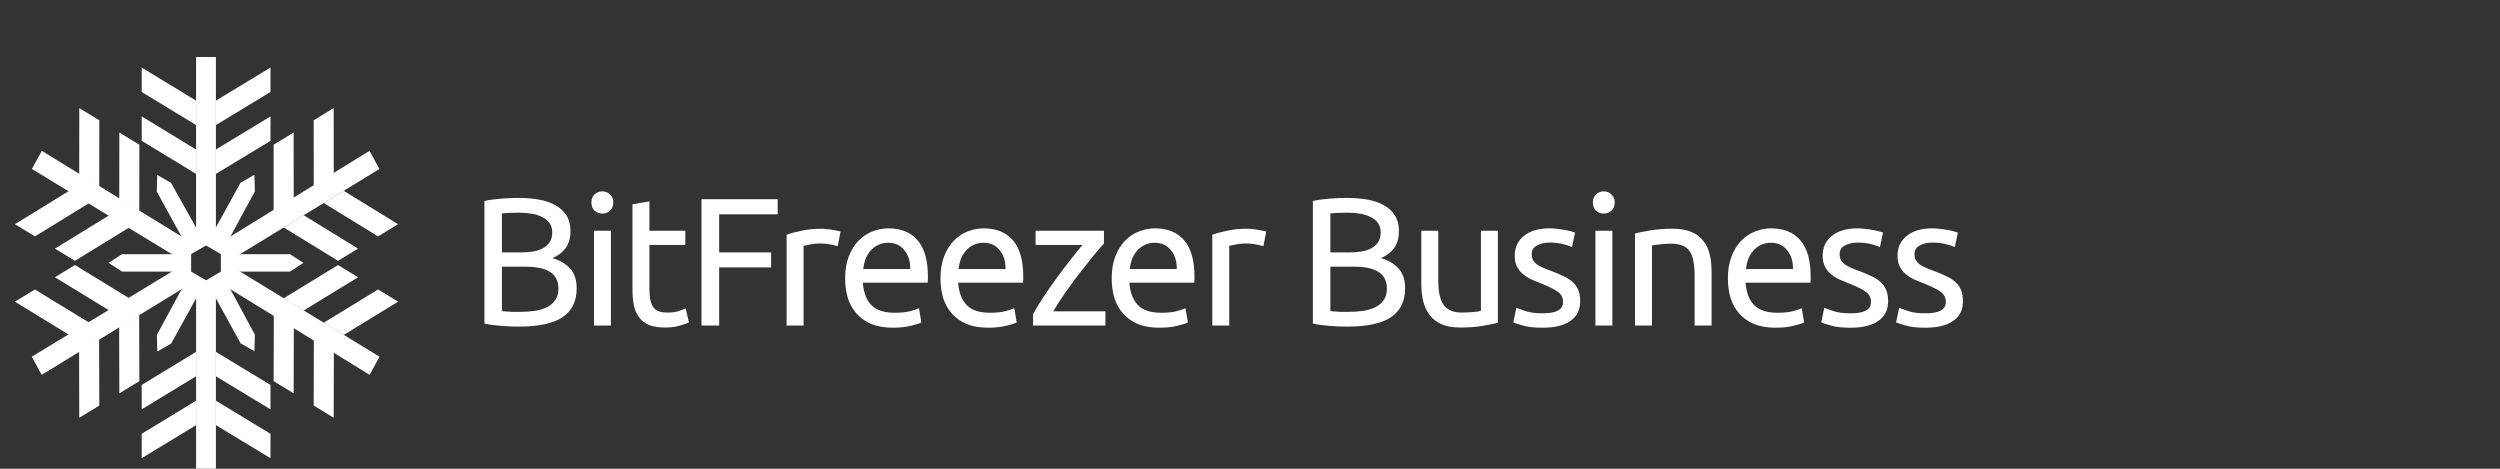 <svg width="192" height="36" viewBox="0 0 192 36" fill="none" xmlns="http://www.w3.org/2000/svg">
<rect x="0" y="0" width="192" height="36" fill="#333333" stroke="none"/>
<path d="M39.822 25.084C39.626 25.084 39.411 25.079 39.178 25.07C38.954 25.061 38.725 25.047 38.492 25.028C38.268 25.009 38.044 24.986 37.82 24.958C37.596 24.93 37.391 24.893 37.204 24.846V15.438C37.391 15.391 37.596 15.354 37.82 15.326C38.044 15.298 38.268 15.275 38.492 15.256C38.725 15.237 38.954 15.223 39.178 15.214C39.402 15.205 39.612 15.2 39.808 15.2C40.368 15.2 40.891 15.242 41.376 15.326C41.871 15.41 42.295 15.555 42.65 15.76C43.014 15.956 43.299 16.217 43.504 16.544C43.709 16.871 43.812 17.272 43.812 17.748C43.812 18.28 43.686 18.719 43.434 19.064C43.182 19.4 42.846 19.652 42.426 19.82C42.995 19.988 43.448 20.254 43.784 20.618C44.12 20.982 44.288 21.495 44.288 22.158C44.288 23.129 43.929 23.861 43.21 24.356C42.501 24.841 41.371 25.084 39.822 25.084ZM38.548 20.478V23.894C38.651 23.903 38.772 23.913 38.912 23.922C39.033 23.931 39.173 23.941 39.332 23.95C39.5 23.95 39.691 23.95 39.906 23.95C40.307 23.95 40.685 23.927 41.04 23.88C41.404 23.824 41.721 23.731 41.992 23.6C42.263 23.469 42.477 23.287 42.636 23.054C42.804 22.821 42.888 22.527 42.888 22.172C42.888 21.855 42.827 21.589 42.706 21.374C42.585 21.15 42.407 20.973 42.174 20.842C41.95 20.711 41.679 20.618 41.362 20.562C41.045 20.506 40.69 20.478 40.298 20.478H38.548ZM38.548 19.386H39.976C40.312 19.386 40.629 19.363 40.928 19.316C41.227 19.269 41.483 19.185 41.698 19.064C41.922 18.943 42.095 18.784 42.216 18.588C42.347 18.392 42.412 18.145 42.412 17.846C42.412 17.566 42.347 17.333 42.216 17.146C42.085 16.95 41.903 16.796 41.67 16.684C41.446 16.563 41.18 16.474 40.872 16.418C40.564 16.362 40.237 16.334 39.892 16.334C39.547 16.334 39.276 16.339 39.08 16.348C38.884 16.357 38.707 16.371 38.548 16.39V19.386ZM46.918 25H45.616V17.72H46.918V25ZM46.26 16.404C46.027 16.404 45.826 16.329 45.658 16.18C45.499 16.021 45.42 15.811 45.42 15.55C45.42 15.289 45.499 15.083 45.658 14.934C45.826 14.775 46.027 14.696 46.26 14.696C46.493 14.696 46.689 14.775 46.848 14.934C47.016 15.083 47.1 15.289 47.1 15.55C47.1 15.811 47.016 16.021 46.848 16.18C46.689 16.329 46.493 16.404 46.26 16.404ZM49.875 17.72H52.633V18.812H49.875V22.172C49.875 22.536 49.903 22.839 49.959 23.082C50.015 23.315 50.099 23.502 50.211 23.642C50.323 23.773 50.463 23.866 50.631 23.922C50.799 23.978 50.995 24.006 51.219 24.006C51.611 24.006 51.924 23.964 52.157 23.88C52.4 23.787 52.568 23.721 52.661 23.684L52.913 24.762C52.782 24.827 52.554 24.907 52.227 25C51.9 25.103 51.527 25.154 51.107 25.154C50.612 25.154 50.202 25.093 49.875 24.972C49.558 24.841 49.301 24.65 49.105 24.398C48.909 24.146 48.769 23.838 48.685 23.474C48.61 23.101 48.573 22.671 48.573 22.186V15.69L49.875 15.466V17.72ZM53.874 25V15.298H59.726V16.46H55.232V19.386H59.222V20.534H55.232V25H53.874ZM63.101 17.566C63.213 17.566 63.339 17.575 63.479 17.594C63.628 17.603 63.773 17.622 63.913 17.65C64.053 17.669 64.179 17.692 64.291 17.72C64.412 17.739 64.501 17.757 64.557 17.776L64.333 18.91C64.23 18.873 64.058 18.831 63.815 18.784C63.582 18.728 63.278 18.7 62.905 18.7C62.662 18.7 62.42 18.728 62.177 18.784C61.944 18.831 61.79 18.863 61.715 18.882V25H60.413V18.028C60.721 17.916 61.104 17.813 61.561 17.72C62.018 17.617 62.532 17.566 63.101 17.566ZM64.907 21.374C64.907 20.73 65.001 20.17 65.187 19.694C65.374 19.209 65.621 18.807 65.929 18.49C66.237 18.173 66.592 17.935 66.993 17.776C67.395 17.617 67.805 17.538 68.225 17.538C69.205 17.538 69.957 17.846 70.479 18.462C71.002 19.069 71.263 19.997 71.263 21.248C71.263 21.304 71.263 21.379 71.263 21.472C71.263 21.556 71.259 21.635 71.249 21.71H66.265C66.321 22.466 66.541 23.04 66.923 23.432C67.306 23.824 67.903 24.02 68.715 24.02C69.173 24.02 69.555 23.983 69.863 23.908C70.181 23.824 70.419 23.745 70.577 23.67L70.759 24.762C70.601 24.846 70.321 24.935 69.919 25.028C69.527 25.121 69.079 25.168 68.575 25.168C67.941 25.168 67.39 25.075 66.923 24.888C66.466 24.692 66.088 24.426 65.789 24.09C65.491 23.754 65.267 23.357 65.117 22.9C64.977 22.433 64.907 21.925 64.907 21.374ZM69.905 20.66C69.915 20.072 69.765 19.591 69.457 19.218C69.159 18.835 68.743 18.644 68.211 18.644C67.913 18.644 67.647 18.705 67.413 18.826C67.189 18.938 66.998 19.087 66.839 19.274C66.681 19.461 66.555 19.675 66.461 19.918C66.377 20.161 66.321 20.408 66.293 20.66H69.905ZM72.228 21.374C72.228 20.73 72.321 20.17 72.508 19.694C72.694 19.209 72.942 18.807 73.25 18.49C73.558 18.173 73.912 17.935 74.314 17.776C74.715 17.617 75.126 17.538 75.546 17.538C76.526 17.538 77.277 17.846 77.8 18.462C78.322 19.069 78.584 19.997 78.584 21.248C78.584 21.304 78.584 21.379 78.584 21.472C78.584 21.556 78.579 21.635 78.57 21.71H73.586C73.642 22.466 73.861 23.04 74.244 23.432C74.626 23.824 75.224 24.02 76.036 24.02C76.493 24.02 76.876 23.983 77.184 23.908C77.501 23.824 77.739 23.745 77.898 23.67L78.08 24.762C77.921 24.846 77.641 24.935 77.24 25.028C76.848 25.121 76.4 25.168 75.896 25.168C75.261 25.168 74.71 25.075 74.244 24.888C73.786 24.692 73.408 24.426 73.11 24.09C72.811 23.754 72.587 23.357 72.438 22.9C72.298 22.433 72.228 21.925 72.228 21.374ZM77.226 20.66C77.235 20.072 77.086 19.591 76.778 19.218C76.479 18.835 76.064 18.644 75.532 18.644C75.233 18.644 74.967 18.705 74.734 18.826C74.51 18.938 74.318 19.087 74.16 19.274C74.001 19.461 73.875 19.675 73.782 19.918C73.698 20.161 73.642 20.408 73.614 20.66H77.226ZM84.784 18.7C84.588 18.915 84.327 19.218 84 19.61C83.683 20.002 83.337 20.436 82.964 20.912C82.6 21.388 82.231 21.887 81.858 22.41C81.494 22.933 81.172 23.432 80.892 23.908H84.896V25H79.338V24.132C79.562 23.721 79.837 23.269 80.164 22.774C80.491 22.279 80.831 21.789 81.186 21.304C81.55 20.809 81.9 20.347 82.236 19.918C82.581 19.479 82.88 19.111 83.132 18.812H79.534V17.72H84.784V18.7ZM85.378 21.374C85.378 20.73 85.471 20.17 85.658 19.694C85.845 19.209 86.092 18.807 86.4 18.49C86.708 18.173 87.063 17.935 87.464 17.776C87.865 17.617 88.276 17.538 88.696 17.538C89.676 17.538 90.427 17.846 90.95 18.462C91.473 19.069 91.734 19.997 91.734 21.248C91.734 21.304 91.734 21.379 91.734 21.472C91.734 21.556 91.729 21.635 91.72 21.71H86.736C86.792 22.466 87.011 23.04 87.394 23.432C87.777 23.824 88.374 24.02 89.186 24.02C89.643 24.02 90.026 23.983 90.334 23.908C90.651 23.824 90.889 23.745 91.048 23.67L91.23 24.762C91.071 24.846 90.791 24.935 90.39 25.028C89.998 25.121 89.55 25.168 89.046 25.168C88.411 25.168 87.861 25.075 87.394 24.888C86.937 24.692 86.559 24.426 86.26 24.09C85.961 23.754 85.737 23.357 85.588 22.9C85.448 22.433 85.378 21.925 85.378 21.374ZM90.376 20.66C90.385 20.072 90.236 19.591 89.928 19.218C89.629 18.835 89.214 18.644 88.682 18.644C88.383 18.644 88.117 18.705 87.884 18.826C87.66 18.938 87.469 19.087 87.31 19.274C87.151 19.461 87.025 19.675 86.932 19.918C86.848 20.161 86.792 20.408 86.764 20.66H90.376ZM95.792 17.566C95.904 17.566 96.03 17.575 96.17 17.594C96.32 17.603 96.464 17.622 96.604 17.65C96.744 17.669 96.87 17.692 96.982 17.72C97.104 17.739 97.192 17.757 97.248 17.776L97.024 18.91C96.922 18.873 96.749 18.831 96.506 18.784C96.273 18.728 95.97 18.7 95.596 18.7C95.354 18.7 95.111 18.728 94.868 18.784C94.635 18.831 94.481 18.863 94.406 18.882V25H93.104V18.028C93.412 17.916 93.795 17.813 94.252 17.72C94.71 17.617 95.223 17.566 95.792 17.566ZM103.447 25.084C103.251 25.084 103.036 25.079 102.803 25.07C102.579 25.061 102.35 25.047 102.117 25.028C101.893 25.009 101.669 24.986 101.445 24.958C101.221 24.93 101.016 24.893 100.829 24.846V15.438C101.016 15.391 101.221 15.354 101.445 15.326C101.669 15.298 101.893 15.275 102.117 15.256C102.35 15.237 102.579 15.223 102.803 15.214C103.027 15.205 103.237 15.2 103.433 15.2C103.993 15.2 104.516 15.242 105.001 15.326C105.496 15.41 105.92 15.555 106.275 15.76C106.639 15.956 106.924 16.217 107.129 16.544C107.334 16.871 107.437 17.272 107.437 17.748C107.437 18.28 107.311 18.719 107.059 19.064C106.807 19.4 106.471 19.652 106.051 19.82C106.62 19.988 107.073 20.254 107.409 20.618C107.745 20.982 107.913 21.495 107.913 22.158C107.913 23.129 107.554 23.861 106.835 24.356C106.126 24.841 104.996 25.084 103.447 25.084ZM102.173 20.478V23.894C102.276 23.903 102.397 23.913 102.537 23.922C102.658 23.931 102.798 23.941 102.957 23.95C103.125 23.95 103.316 23.95 103.531 23.95C103.932 23.95 104.31 23.927 104.665 23.88C105.029 23.824 105.346 23.731 105.617 23.6C105.888 23.469 106.102 23.287 106.261 23.054C106.429 22.821 106.513 22.527 106.513 22.172C106.513 21.855 106.452 21.589 106.331 21.374C106.21 21.15 106.032 20.973 105.799 20.842C105.575 20.711 105.304 20.618 104.987 20.562C104.67 20.506 104.315 20.478 103.923 20.478H102.173ZM102.173 19.386H103.601C103.937 19.386 104.254 19.363 104.553 19.316C104.852 19.269 105.108 19.185 105.323 19.064C105.547 18.943 105.72 18.784 105.841 18.588C105.972 18.392 106.037 18.145 106.037 17.846C106.037 17.566 105.972 17.333 105.841 17.146C105.71 16.95 105.528 16.796 105.295 16.684C105.071 16.563 104.805 16.474 104.497 16.418C104.189 16.362 103.862 16.334 103.517 16.334C103.172 16.334 102.901 16.339 102.705 16.348C102.509 16.357 102.332 16.371 102.173 16.39V19.386ZM115.037 24.79C114.738 24.865 114.342 24.944 113.847 25.028C113.362 25.112 112.797 25.154 112.153 25.154C111.593 25.154 111.122 25.075 110.739 24.916C110.356 24.748 110.048 24.515 109.815 24.216C109.582 23.917 109.414 23.567 109.311 23.166C109.208 22.755 109.157 22.303 109.157 21.808V17.72H110.459V21.528C110.459 22.415 110.599 23.049 110.879 23.432C111.159 23.815 111.63 24.006 112.293 24.006C112.433 24.006 112.578 24.001 112.727 23.992C112.876 23.983 113.016 23.973 113.147 23.964C113.278 23.945 113.394 23.931 113.497 23.922C113.609 23.903 113.688 23.885 113.735 23.866V17.72H115.037V24.79ZM118.474 24.062C119.006 24.062 119.398 23.992 119.65 23.852C119.911 23.712 120.042 23.488 120.042 23.18C120.042 22.863 119.916 22.611 119.664 22.424C119.412 22.237 118.997 22.027 118.418 21.794C118.138 21.682 117.867 21.57 117.606 21.458C117.354 21.337 117.135 21.197 116.948 21.038C116.761 20.879 116.612 20.688 116.5 20.464C116.388 20.24 116.332 19.965 116.332 19.638C116.332 18.994 116.57 18.485 117.046 18.112C117.522 17.729 118.171 17.538 118.992 17.538C119.197 17.538 119.403 17.552 119.608 17.58C119.813 17.599 120.005 17.627 120.182 17.664C120.359 17.692 120.513 17.725 120.644 17.762C120.784 17.799 120.891 17.832 120.966 17.86L120.728 18.98C120.588 18.905 120.369 18.831 120.07 18.756C119.771 18.672 119.412 18.63 118.992 18.63C118.628 18.63 118.311 18.705 118.04 18.854C117.769 18.994 117.634 19.218 117.634 19.526C117.634 19.685 117.662 19.825 117.718 19.946C117.783 20.067 117.877 20.179 117.998 20.282C118.129 20.375 118.287 20.464 118.474 20.548C118.661 20.632 118.885 20.721 119.146 20.814C119.491 20.945 119.799 21.075 120.07 21.206C120.341 21.327 120.569 21.472 120.756 21.64C120.952 21.808 121.101 22.013 121.204 22.256C121.307 22.489 121.358 22.779 121.358 23.124C121.358 23.796 121.106 24.305 120.602 24.65C120.107 24.995 119.398 25.168 118.474 25.168C117.83 25.168 117.326 25.112 116.962 25C116.598 24.897 116.351 24.818 116.22 24.762L116.458 23.642C116.607 23.698 116.845 23.782 117.172 23.894C117.499 24.006 117.933 24.062 118.474 24.062ZM123.83 25H122.528V17.72H123.83V25ZM123.172 16.404C122.939 16.404 122.738 16.329 122.57 16.18C122.412 16.021 122.332 15.811 122.332 15.55C122.332 15.289 122.412 15.083 122.57 14.934C122.738 14.775 122.939 14.696 123.172 14.696C123.406 14.696 123.602 14.775 123.76 14.934C123.928 15.083 124.012 15.289 124.012 15.55C124.012 15.811 123.928 16.021 123.76 16.18C123.602 16.329 123.406 16.404 123.172 16.404ZM125.569 17.93C125.868 17.855 126.265 17.776 126.759 17.692C127.254 17.608 127.823 17.566 128.467 17.566C129.046 17.566 129.527 17.65 129.909 17.818C130.292 17.977 130.595 18.205 130.819 18.504C131.053 18.793 131.216 19.143 131.309 19.554C131.403 19.965 131.449 20.417 131.449 20.912V25H130.147V21.192C130.147 20.744 130.115 20.361 130.049 20.044C129.993 19.727 129.895 19.47 129.755 19.274C129.615 19.078 129.429 18.938 129.195 18.854C128.962 18.761 128.673 18.714 128.327 18.714C128.187 18.714 128.043 18.719 127.893 18.728C127.744 18.737 127.599 18.751 127.459 18.77C127.329 18.779 127.207 18.793 127.095 18.812C126.993 18.831 126.918 18.845 126.871 18.854V25H125.569V17.93ZM132.702 21.374C132.702 20.73 132.796 20.17 132.982 19.694C133.169 19.209 133.416 18.807 133.724 18.49C134.032 18.173 134.387 17.935 134.788 17.776C135.19 17.617 135.6 17.538 136.02 17.538C137 17.538 137.752 17.846 138.274 18.462C138.797 19.069 139.058 19.997 139.058 21.248C139.058 21.304 139.058 21.379 139.058 21.472C139.058 21.556 139.054 21.635 139.044 21.71H134.06C134.116 22.466 134.336 23.04 134.718 23.432C135.101 23.824 135.698 24.02 136.51 24.02C136.968 24.02 137.35 23.983 137.658 23.908C137.976 23.824 138.214 23.745 138.372 23.67L138.554 24.762C138.396 24.846 138.116 24.935 137.714 25.028C137.322 25.121 136.874 25.168 136.37 25.168C135.736 25.168 135.185 25.075 134.718 24.888C134.261 24.692 133.883 24.426 133.584 24.09C133.286 23.754 133.062 23.357 132.912 22.9C132.772 22.433 132.702 21.925 132.702 21.374ZM137.7 20.66C137.71 20.072 137.56 19.591 137.252 19.218C136.954 18.835 136.538 18.644 136.006 18.644C135.708 18.644 135.442 18.705 135.208 18.826C134.984 18.938 134.793 19.087 134.634 19.274C134.476 19.461 134.35 19.675 134.256 19.918C134.172 20.161 134.116 20.408 134.088 20.66H137.7ZM142.123 24.062C142.655 24.062 143.047 23.992 143.299 23.852C143.56 23.712 143.691 23.488 143.691 23.18C143.691 22.863 143.565 22.611 143.313 22.424C143.061 22.237 142.645 22.027 142.067 21.794C141.787 21.682 141.516 21.57 141.255 21.458C141.003 21.337 140.783 21.197 140.597 21.038C140.41 20.879 140.261 20.688 140.149 20.464C140.037 20.24 139.981 19.965 139.981 19.638C139.981 18.994 140.219 18.485 140.695 18.112C141.171 17.729 141.819 17.538 142.641 17.538C142.846 17.538 143.051 17.552 143.257 17.58C143.462 17.599 143.653 17.627 143.831 17.664C144.008 17.692 144.162 17.725 144.293 17.762C144.433 17.799 144.54 17.832 144.615 17.86L144.377 18.98C144.237 18.905 144.017 18.831 143.719 18.756C143.42 18.672 143.061 18.63 142.641 18.63C142.277 18.63 141.959 18.705 141.689 18.854C141.418 18.994 141.283 19.218 141.283 19.526C141.283 19.685 141.311 19.825 141.367 19.946C141.432 20.067 141.525 20.179 141.647 20.282C141.777 20.375 141.936 20.464 142.123 20.548C142.309 20.632 142.533 20.721 142.795 20.814C143.14 20.945 143.448 21.075 143.719 21.206C143.989 21.327 144.218 21.472 144.405 21.64C144.601 21.808 144.75 22.013 144.853 22.256C144.955 22.489 145.007 22.779 145.007 23.124C145.007 23.796 144.755 24.305 144.251 24.65C143.756 24.995 143.047 25.168 142.123 25.168C141.479 25.168 140.975 25.112 140.611 25C140.247 24.897 139.999 24.818 139.869 24.762L140.107 23.642C140.256 23.698 140.494 23.782 140.821 23.894C141.147 24.006 141.581 24.062 142.123 24.062ZM147.871 24.062C148.403 24.062 148.795 23.992 149.047 23.852C149.308 23.712 149.439 23.488 149.439 23.18C149.439 22.863 149.313 22.611 149.061 22.424C148.809 22.237 148.393 22.027 147.815 21.794C147.535 21.682 147.264 21.57 147.003 21.458C146.751 21.337 146.531 21.197 146.345 21.038C146.158 20.879 146.009 20.688 145.897 20.464C145.785 20.24 145.729 19.965 145.729 19.638C145.729 18.994 145.967 18.485 146.443 18.112C146.919 17.729 147.567 17.538 148.389 17.538C148.594 17.538 148.799 17.552 149.005 17.58C149.21 17.599 149.401 17.627 149.579 17.664C149.756 17.692 149.91 17.725 150.041 17.762C150.181 17.799 150.288 17.832 150.363 17.86L150.125 18.98C149.985 18.905 149.765 18.831 149.467 18.756C149.168 18.672 148.809 18.63 148.389 18.63C148.025 18.63 147.707 18.705 147.437 18.854C147.166 18.994 147.031 19.218 147.031 19.526C147.031 19.685 147.059 19.825 147.115 19.946C147.18 20.067 147.273 20.179 147.395 20.282C147.525 20.375 147.684 20.464 147.871 20.548C148.057 20.632 148.281 20.721 148.543 20.814C148.888 20.945 149.196 21.075 149.467 21.206C149.737 21.327 149.966 21.472 150.153 21.64C150.349 21.808 150.498 22.013 150.601 22.256C150.703 22.489 150.755 22.779 150.755 23.124C150.755 23.796 150.503 24.305 149.999 24.65C149.504 24.995 148.795 25.168 147.871 25.168C147.227 25.168 146.723 25.112 146.359 25C145.995 24.897 145.747 24.818 145.617 24.762L145.855 23.642C146.004 23.698 146.242 23.782 146.569 23.894C146.895 24.006 147.329 24.062 147.871 24.062Z" fill="white"/>
<path d="M16.582 4.379H15.06V18.85H16.582V4.379Z" fill="white"/>
<path d="M16.581 7.729L20.774 5.188L20.774 7.064L16.581 9.605L16.581 7.729Z" fill="white"/>
<path d="M15.067 7.734L10.882 5.188L10.882 7.064L15.067 9.61L15.067 7.734Z" fill="white"/>
<path d="M16.581 11.48L20.774 8.94L20.774 10.816L16.581 13.356L16.581 11.48Z" fill="white"/>
<path d="M15.067 11.486L10.882 8.94L10.882 10.816L15.067 13.362L15.067 11.486Z" fill="white"/>
<path d="M29.139 12.977L28.378 11.584L16.58 18.85L17.341 20.19L29.139 12.977Z" fill="white"/>
<path d="M26.393 14.652L30.572 17.218L29.035 18.156L24.856 15.589L26.393 14.652Z" fill="white"/>
<path d="M25.633 13.403L25.627 8.301L24.09 9.239L24.096 14.341L25.633 13.403Z" fill="white"/>
<path d="M23.319 16.527L27.498 19.093L25.96 20.031L21.781 17.465L23.319 16.527Z" fill="white"/>
<path d="M22.557 15.279L22.551 10.177L21.014 11.115L21.014 16.215L22.557 15.279Z" fill="white"/>
<path d="M28.387 28.787L29.148 27.395L17.342 20.19L16.581 21.53L28.387 28.787Z" fill="white"/>
<path d="M25.642 26.979L25.628 32.085L24.09 31.147L24.104 26.041L25.642 26.979Z" fill="white"/>
<path d="M26.393 25.725L30.573 23.168L29.035 22.23L24.856 24.787L26.393 25.725Z" fill="white"/>
<path d="M22.567 25.103L22.553 30.209L21.015 29.271L21.029 24.165L22.567 25.103Z" fill="white"/>
<path d="M23.319 23.849L27.498 21.293L25.96 20.355L21.781 22.911L23.319 23.849Z" fill="white"/>
<path d="M2.449 12.976L3.21 11.584L15.06 18.849L14.299 20.189L2.449 12.976Z" fill="white"/>
<path d="M5.322 14.652L1.144 17.218L2.681 18.156L6.86 15.59L5.322 14.652Z" fill="white"/>
<path d="M6.084 13.403L6.09 8.301L7.628 9.239L7.622 14.341L6.084 13.403Z" fill="white"/>
<path d="M8.397 16.528L4.218 19.094L5.756 20.032L9.934 17.465L8.397 16.528Z" fill="white"/>
<path d="M9.159 15.279L9.165 10.177L10.702 11.114L10.697 16.216L9.159 15.279Z" fill="white"/>
<path d="M3.202 28.787L2.441 27.395L14.299 20.189L15.06 21.529L3.202 28.787Z" fill="white"/>
<path d="M6.074 26.978L6.088 32.085L7.626 31.147L7.612 26.04L6.074 26.978Z" fill="white"/>
<path d="M5.323 25.725L1.143 23.168L2.681 22.23L6.86 24.787L5.323 25.725Z" fill="white"/>
<path d="M9.151 25.103L9.165 30.209L10.702 29.271L10.688 24.165L9.151 25.103Z" fill="white"/>
<path d="M8.397 23.849L4.218 21.292L5.755 20.355L9.935 22.911L8.397 23.849Z" fill="white"/>
<path d="M16.582 36H15.06V21.529H16.582V36Z" fill="white"/>
<path d="M16.581 32.651L20.774 35.191L20.774 33.315L16.581 30.775L16.581 32.651Z" fill="white"/>
<path d="M15.067 32.645L10.882 35.191L10.882 33.315L15.067 30.769L15.067 32.645Z" fill="white"/>
<path d="M16.581 28.899L20.774 31.439L20.774 29.564L16.581 27.023L16.581 28.899Z" fill="white"/>
<path d="M15.067 28.893L10.882 31.439L10.882 29.563L15.067 27.017L15.067 28.893Z" fill="white"/>
<path d="M16.961 19.52H22.27L23.302 20.189L22.27 20.859H16.961V19.52Z" fill="white"/>
<path d="M15.821 18.849L18.475 14.032L19.54 13.423L19.573 14.702L16.962 19.519L15.821 18.849Z" fill="white"/>
<path d="M15.821 21.529L18.475 26.366L19.54 26.975L19.573 25.696L16.962 20.859L15.821 21.529Z" fill="white"/>
<path d="M15.821 21.529L13.147 26.386L12.082 26.995L12.049 25.716L14.679 20.859L15.821 21.529Z" fill="white"/>
<path d="M15.821 18.849L13.139 14.043L12.074 13.433L12.041 14.712L14.679 19.519L15.821 18.849Z" fill="white"/>
<path d="M14.68 19.52H9.371L8.339 20.189L9.371 20.859H14.68V19.52Z" fill="white"/>
</svg>
